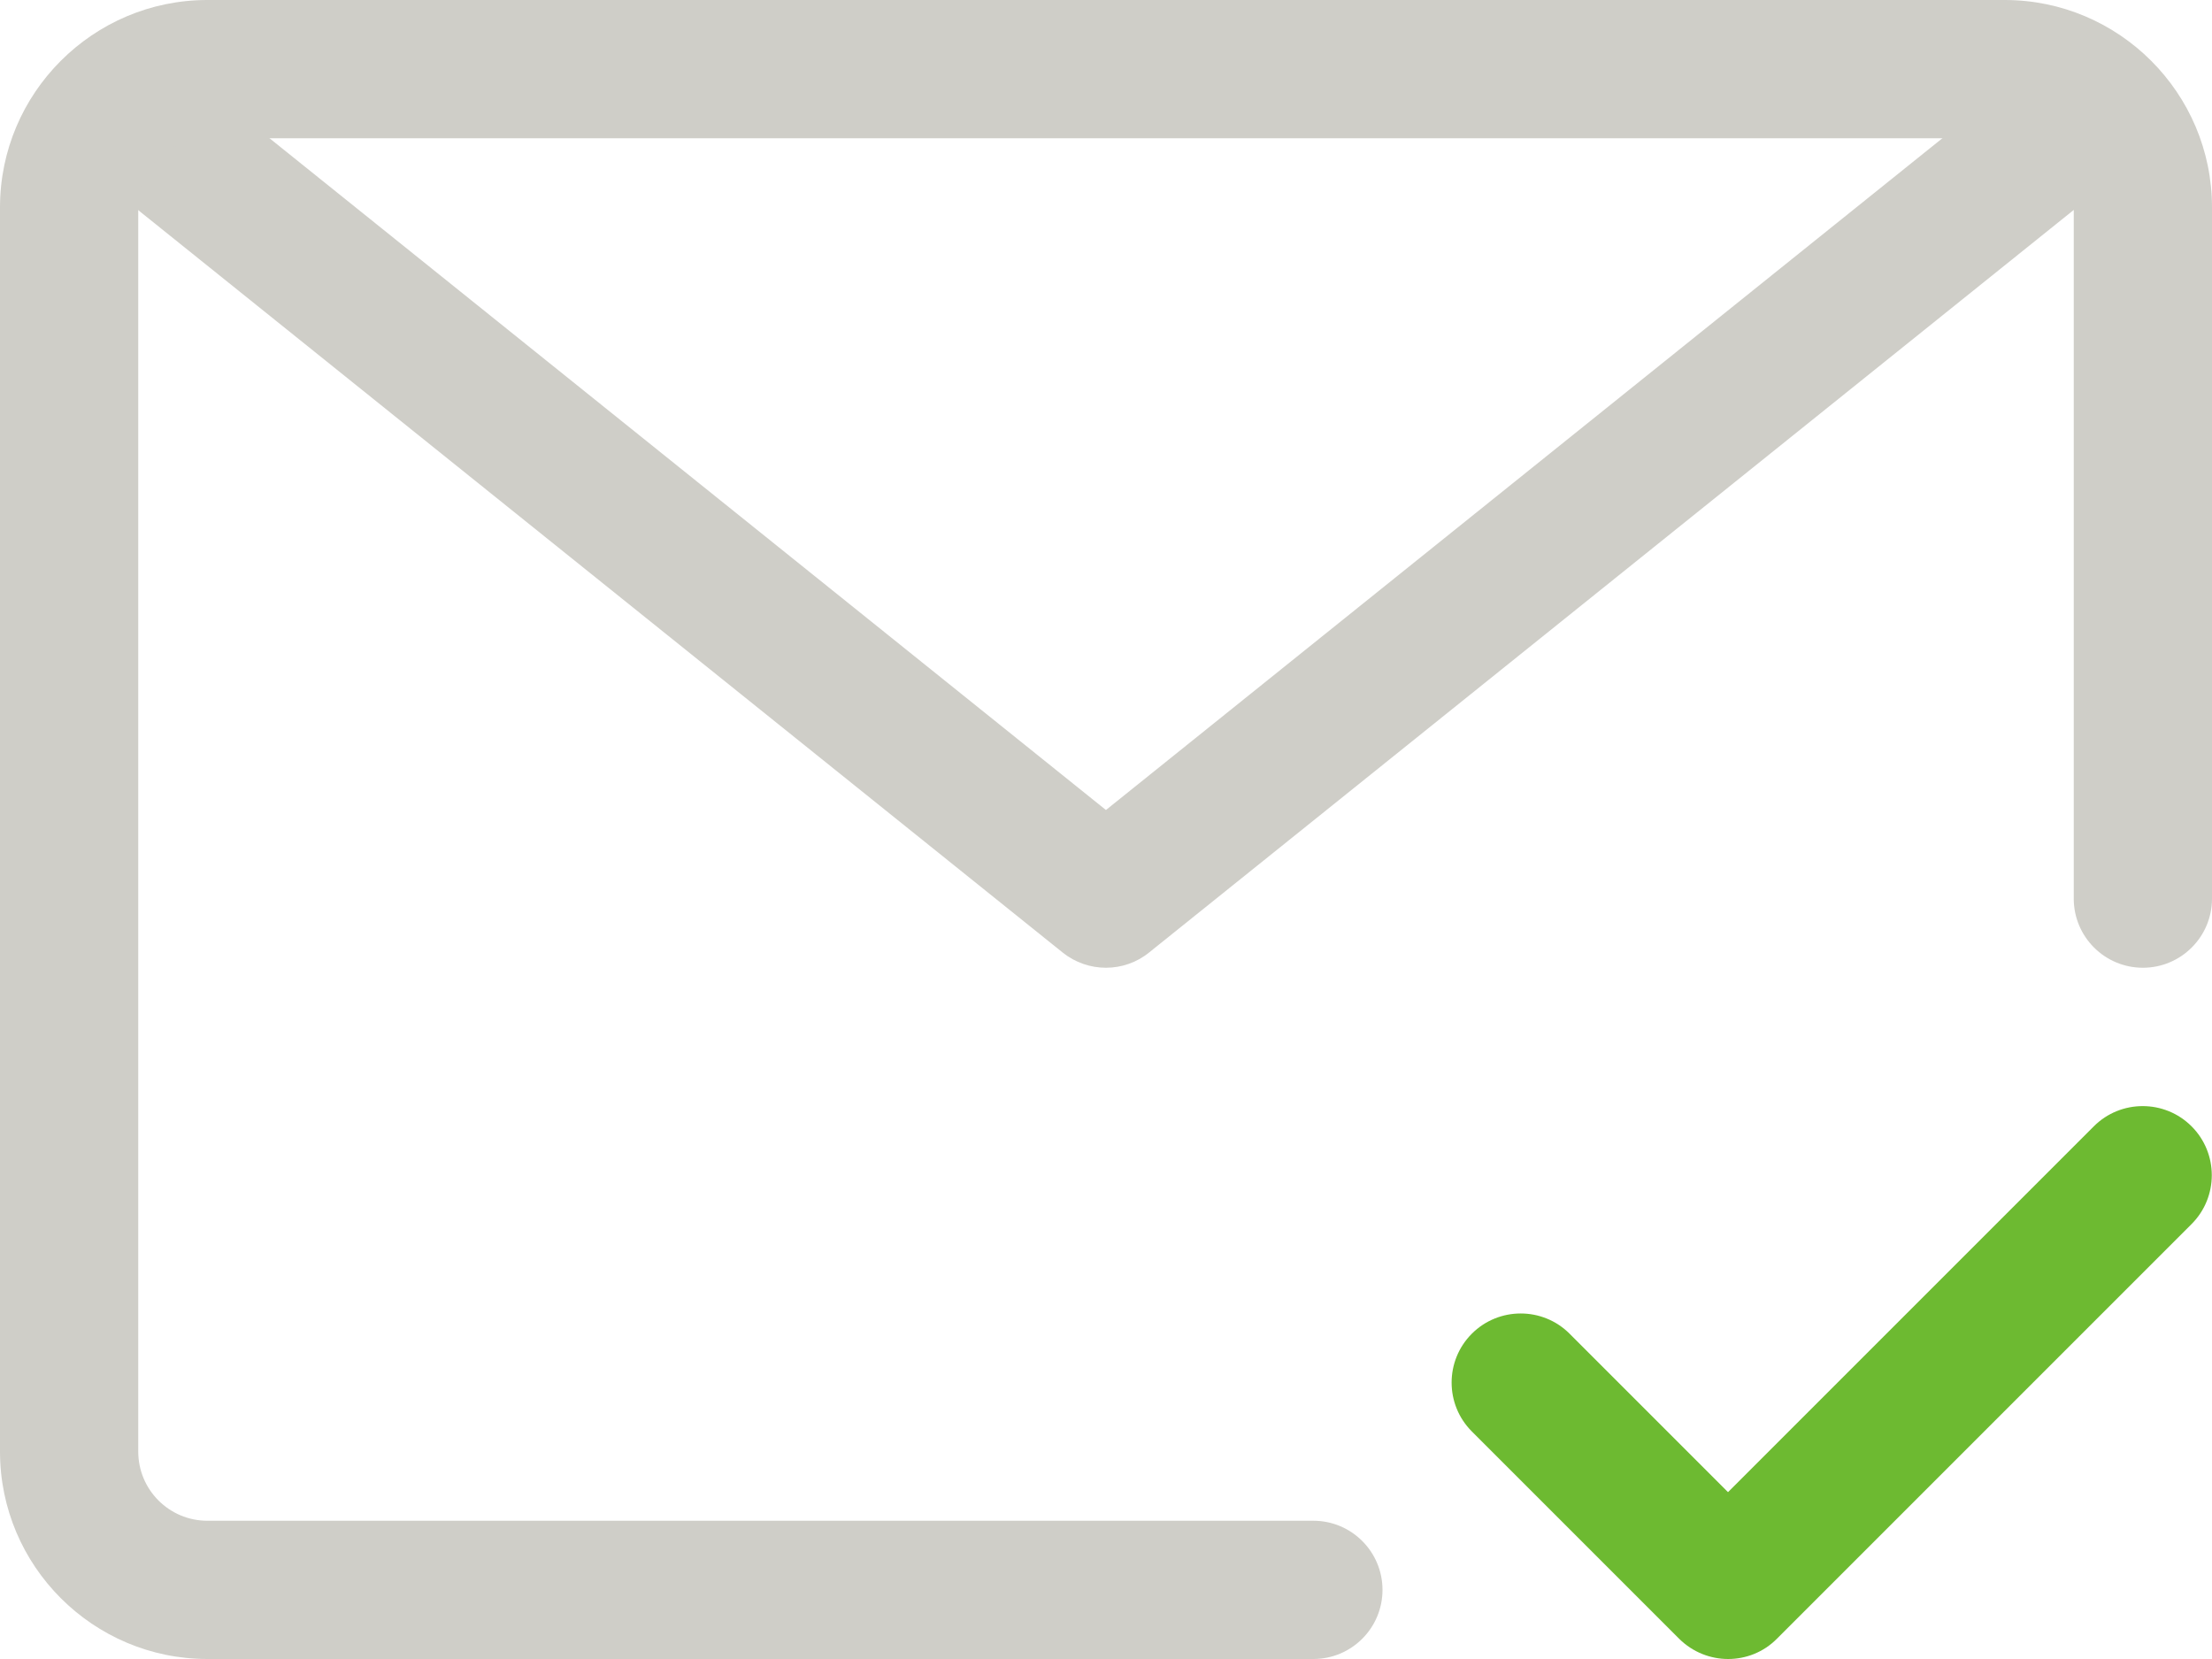 <svg width="80" height="60" viewBox="0 0 80 60" fill="none" xmlns="http://www.w3.org/2000/svg">
<path d="M39.998 35C39.443 35 38.888 34.815 38.433 34.45L2.633 5.7L5.763 1.8L39.998 29.295L74.233 1.8L77.363 5.695L41.563 34.445C41.108 34.815 40.553 35 39.998 35Z" fill="#CFCEC8"/>
<path d="M62.501 60C61.861 60 61.221 59.755 60.731 59.27L53.231 51.77C52.256 50.795 52.256 49.21 53.231 48.235C54.206 47.26 55.791 47.26 56.766 48.235L62.496 53.965L75.726 40.735C76.701 39.76 78.286 39.76 79.261 40.735C80.236 41.71 80.236 43.295 79.261 44.27L64.261 59.27C63.781 59.755 63.141 60 62.501 60Z" fill="#6DBA31"/>
<path d="M47.5 60H7.5C3.365 60 0 56.635 0 52.5V7.5C0 3.365 3.365 0 7.5 0H72.5C76.635 0 80 3.365 80 7.5V32.5C80 33.88 78.88 35 77.5 35C76.12 35 75 33.88 75 32.5V7.5C75 6.12 73.88 5 72.5 5H7.5C6.12 5 5 6.12 5 7.5V52.5C5 53.88 6.12 55 7.5 55H47.5C48.88 55 50 56.12 50 57.5C50 58.88 48.88 60 47.5 60Z" fill="#CFCEC8"/>
</svg>
